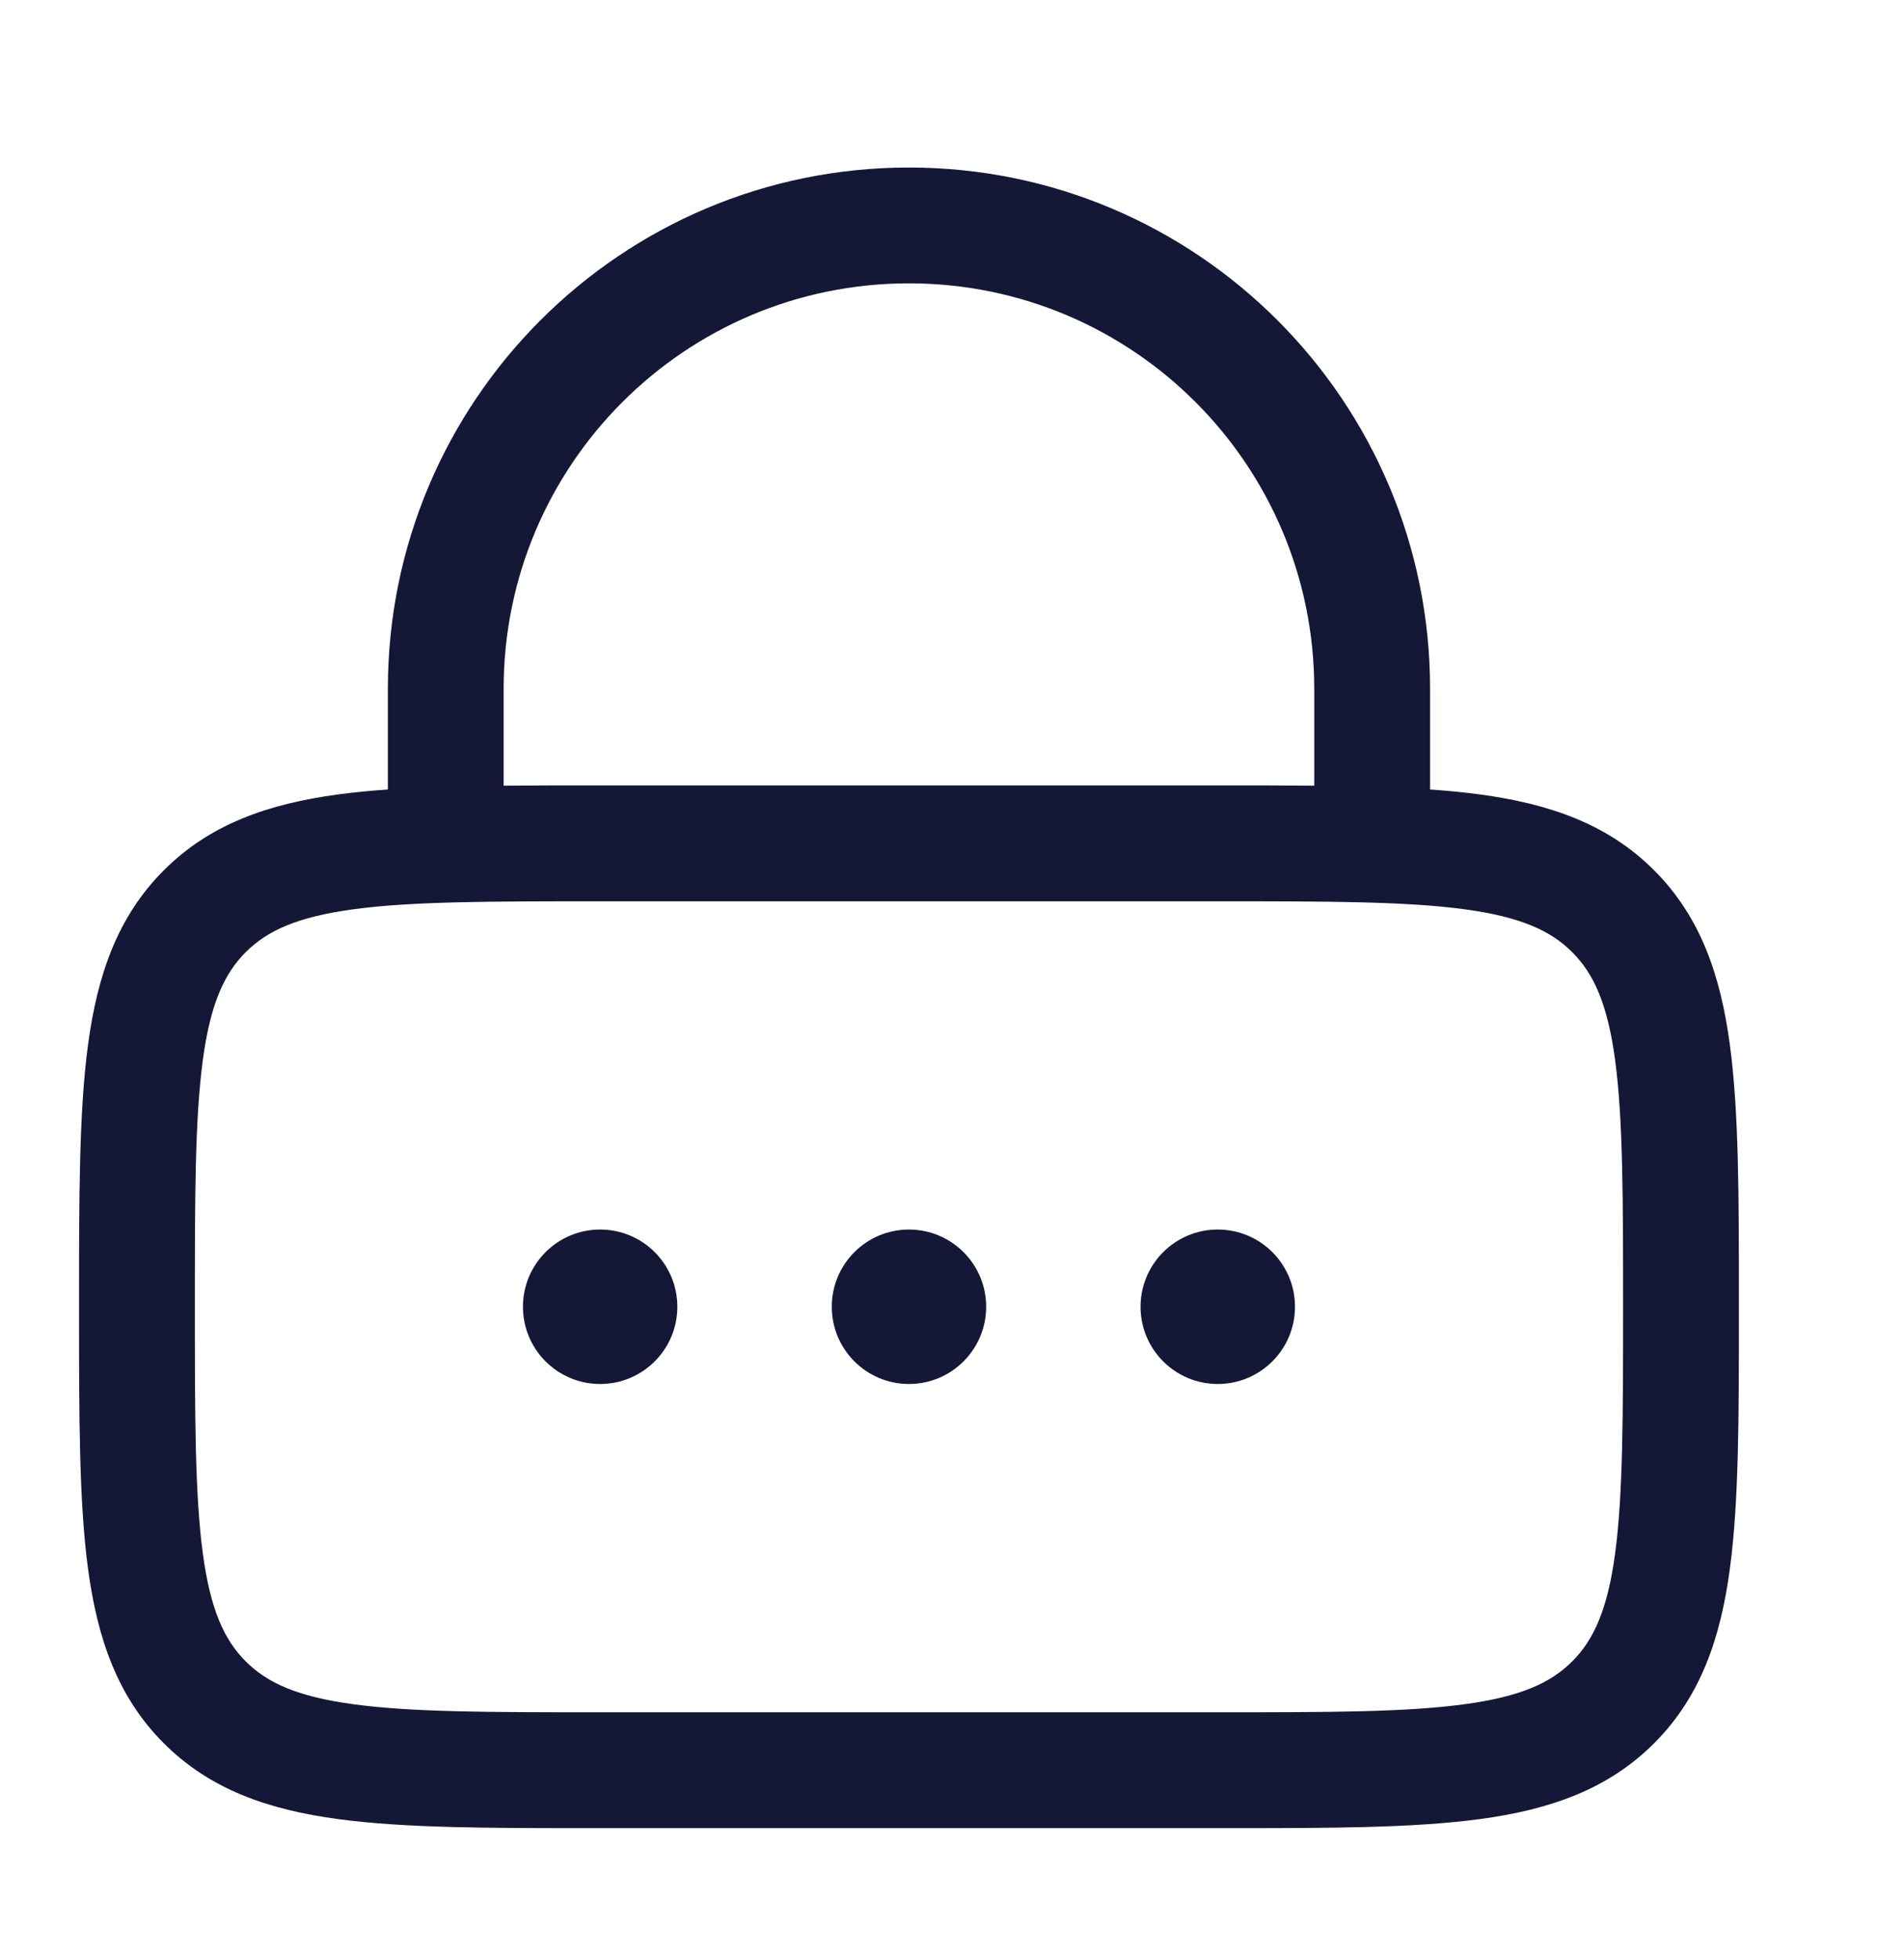<svg width="35" height="36" viewBox="0 0 35 36" fill="none" xmlns="http://www.w3.org/2000/svg">
<path d="M12.451 24.01C12.451 24.794 11.816 25.429 11.032 25.429C10.248 25.429 9.613 24.794 9.613 24.01C9.613 23.226 10.248 22.591 11.032 22.591C11.816 22.591 12.451 23.226 12.451 24.01Z" fill="#141736"/>
<path d="M18.128 24.01C18.128 24.794 17.492 25.429 16.709 25.429C15.925 25.429 15.29 24.794 15.29 24.01C15.29 23.226 15.925 22.591 16.709 22.591C17.492 22.591 18.128 23.226 18.128 24.01Z" fill="#141736"/>
<path d="M22.385 25.429C23.169 25.429 23.805 24.794 23.805 24.01C23.805 23.226 23.169 22.591 22.385 22.591C21.602 22.591 20.966 23.226 20.966 24.01C20.966 24.794 21.602 25.429 22.385 25.429Z" fill="#141736"/>
<path fill-rule="evenodd" clip-rule="evenodd" d="M7.13 12.657V14.506C6.808 14.528 6.504 14.558 6.219 14.596C4.941 14.768 3.866 15.136 3.012 15.99C2.157 16.844 1.79 17.919 1.618 19.197C1.453 20.427 1.453 21.991 1.453 23.932V24.088C1.453 26.029 1.453 27.593 1.618 28.824C1.79 30.101 2.157 31.177 3.012 32.031C3.866 32.885 4.941 33.252 6.219 33.424C7.449 33.59 9.014 33.59 10.954 33.59H22.463C24.404 33.59 25.968 33.59 27.199 33.424C28.476 33.252 29.552 32.885 30.406 32.031C31.26 31.177 31.628 30.101 31.799 28.824C31.965 27.593 31.965 26.029 31.965 24.088V23.932C31.965 21.991 31.965 20.427 31.799 19.197C31.628 17.919 31.26 16.844 30.406 15.99C29.552 15.136 28.476 14.768 27.199 14.596C26.913 14.558 26.61 14.528 26.288 14.506V12.657C26.288 7.367 21.999 3.078 16.709 3.078C11.418 3.078 7.13 7.367 7.13 12.657ZM16.709 5.206C12.594 5.206 9.258 8.542 9.258 12.657V14.436C9.788 14.431 10.353 14.431 10.954 14.431H22.463C23.064 14.431 23.629 14.431 24.159 14.436V12.657C24.159 8.542 20.824 5.206 16.709 5.206ZM6.502 16.706C5.461 16.846 4.91 17.102 4.517 17.495C4.124 17.888 3.868 18.439 3.728 19.48C3.584 20.552 3.582 21.973 3.582 24.01C3.582 26.047 3.584 27.468 3.728 28.54C3.868 29.581 4.124 30.133 4.517 30.526C4.91 30.918 5.461 31.174 6.502 31.314C7.574 31.459 8.995 31.461 11.032 31.461H22.385C24.422 31.461 25.843 31.459 26.915 31.314C27.957 31.174 28.508 30.918 28.901 30.526C29.294 30.133 29.55 29.581 29.69 28.54C29.834 27.468 29.836 26.047 29.836 24.01C29.836 21.973 29.834 20.552 29.69 19.48C29.55 18.439 29.294 17.888 28.901 17.495C28.508 17.102 27.957 16.846 26.915 16.706C25.843 16.562 24.422 16.56 22.385 16.56H11.032C8.995 16.56 7.574 16.562 6.502 16.706Z" fill="#141736"/>
</svg>
